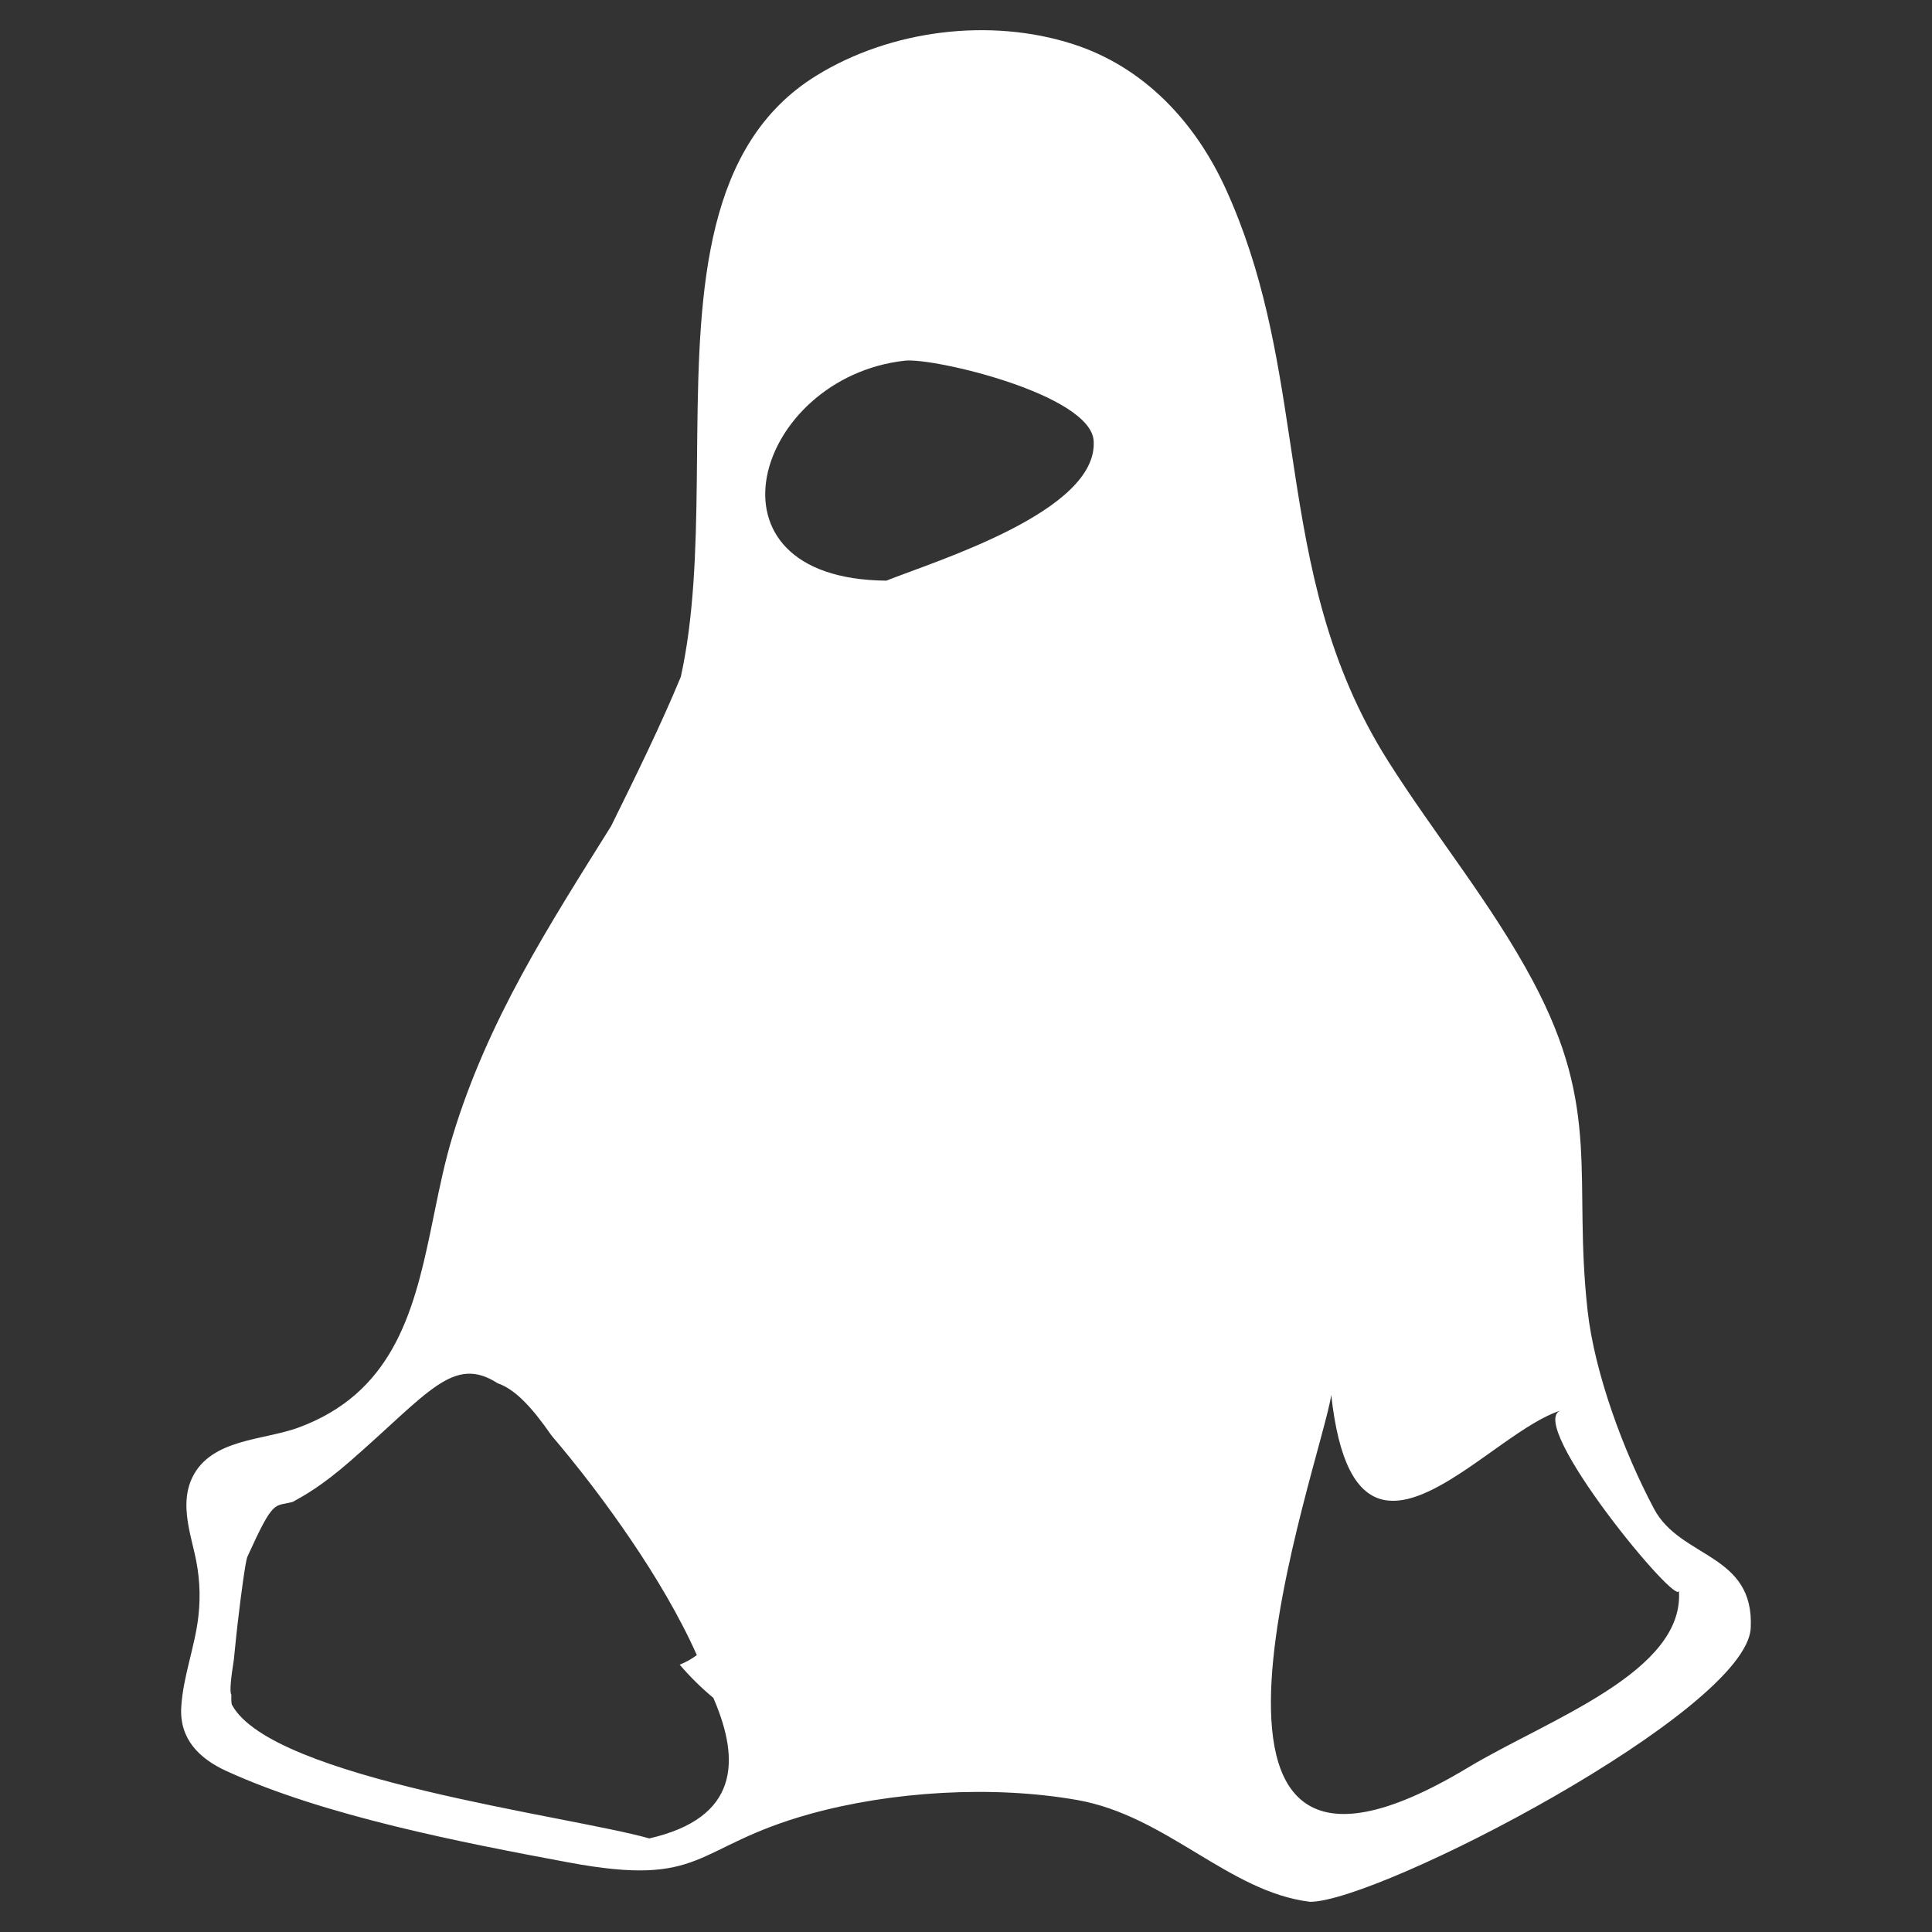 <svg xmlns="http://www.w3.org/2000/svg" viewBox="0 0 64 64">
  <rect x="0" y="0" width="64" height="64" fill="#333333" stroke="none"/>
  <path fill="#FFF" d="M35.557,1.465 C37.903,2.225 39.595,4.043 40.605,6.258 C41.851,8.991 42.295,11.722 42.705,14.439 L42.87,15.525 C43.367,18.78 43.962,22.014 45.979,25.206 C47.534,27.667 49.403,29.919 50.779,32.498 C53.071,36.793 52.103,39.024 52.59,43.407 C52.819,45.477 53.783,48.089 54.795,49.987 C55.674,51.635 58.12,51.453 57.995,53.93 C57.857,56.683 45.685,63 43.399,63 C40.707,62.676 38.65,60.15 35.686,59.628 C32.883,59.135 29.527,59.336 26.796,60.1 C22.929,61.184 23.37,62.542 18.827,61.694 C15.312,61.038 10.758,60.159 7.497,58.666 C6.593,58.252 5.943,57.601 6.004,56.553 C6.063,55.531 6.46,54.551 6.573,53.533 C6.653,52.822 6.607,52.144 6.445,51.447 C6.255,50.634 5.981,49.722 6.379,48.925 C7.014,47.655 8.731,47.716 9.886,47.291 C12.957,46.16 13.682,43.558 14.252,40.84 L14.405,40.097 C14.574,39.27 14.748,38.444 14.987,37.656 C16.161,33.779 18.192,30.652 20.244,27.365 C21.063,25.703 21.877,24.053 22.553,22.42 C22.989,20.445 23.056,18.211 23.082,15.952 L23.098,14.372 C23.152,9.506 23.37,4.776 27.037,2.509 C29.499,0.987 32.803,0.573 35.557,1.465 Z M22.517,55.145 C22.739,55.054 22.927,54.947 23.083,54.827 C21.919,52.206 19.855,49.486 18.859,48.262 C18.666,48.024 18.47,47.789 18.272,47.556 C17.605,46.596 17.064,46.025 16.484,45.821 C15.01,44.875 14.193,46.146 11.594,48.408 C10.654,49.226 10.084,49.539 9.698,49.752 C9.073,49.922 9.082,49.615 8.194,51.571 C8.138,51.695 7.995,52.714 7.871,53.792 L7.826,54.197 C7.797,54.467 7.769,54.735 7.746,54.986 C7.652,55.566 7.603,56.033 7.66,56.131 C7.661,56.133 7.663,56.135 7.664,56.138 C7.659,56.318 7.665,56.44 7.684,56.475 C9.015,58.936 18.86,60.15 21.51,60.9 C24.478,60.221 24.517,58.329 23.659,56.311 L23.629,56.243 C23.229,55.91 22.857,55.544 22.517,55.145 Z M44.099,46.208 C43.8,48.364 37.617,65.179 48.626,58.555 C51.268,56.965 55.83,55.391 55.615,52.677 C55.672,53.396 50.484,47.102 51.708,46.723 C51.142,46.898 50.486,47.33 49.799,47.813 L49.568,47.976 L49.453,48.058 L49.453,48.058 L49.22,48.223 L48.87,48.469 C48.792,48.523 48.714,48.577 48.636,48.63 L48.402,48.786 C46.455,50.062 44.587,50.674 44.099,46.208 Z M30.062,11.942 L29.973,11.948 C25.013,12.499 22.96,19.182 29.36,19.235 C31.035,18.57 36.379,16.932 36.229,14.605 C36.131,13.067 30.931,11.841 29.973,11.948 Z"/>
</svg>
